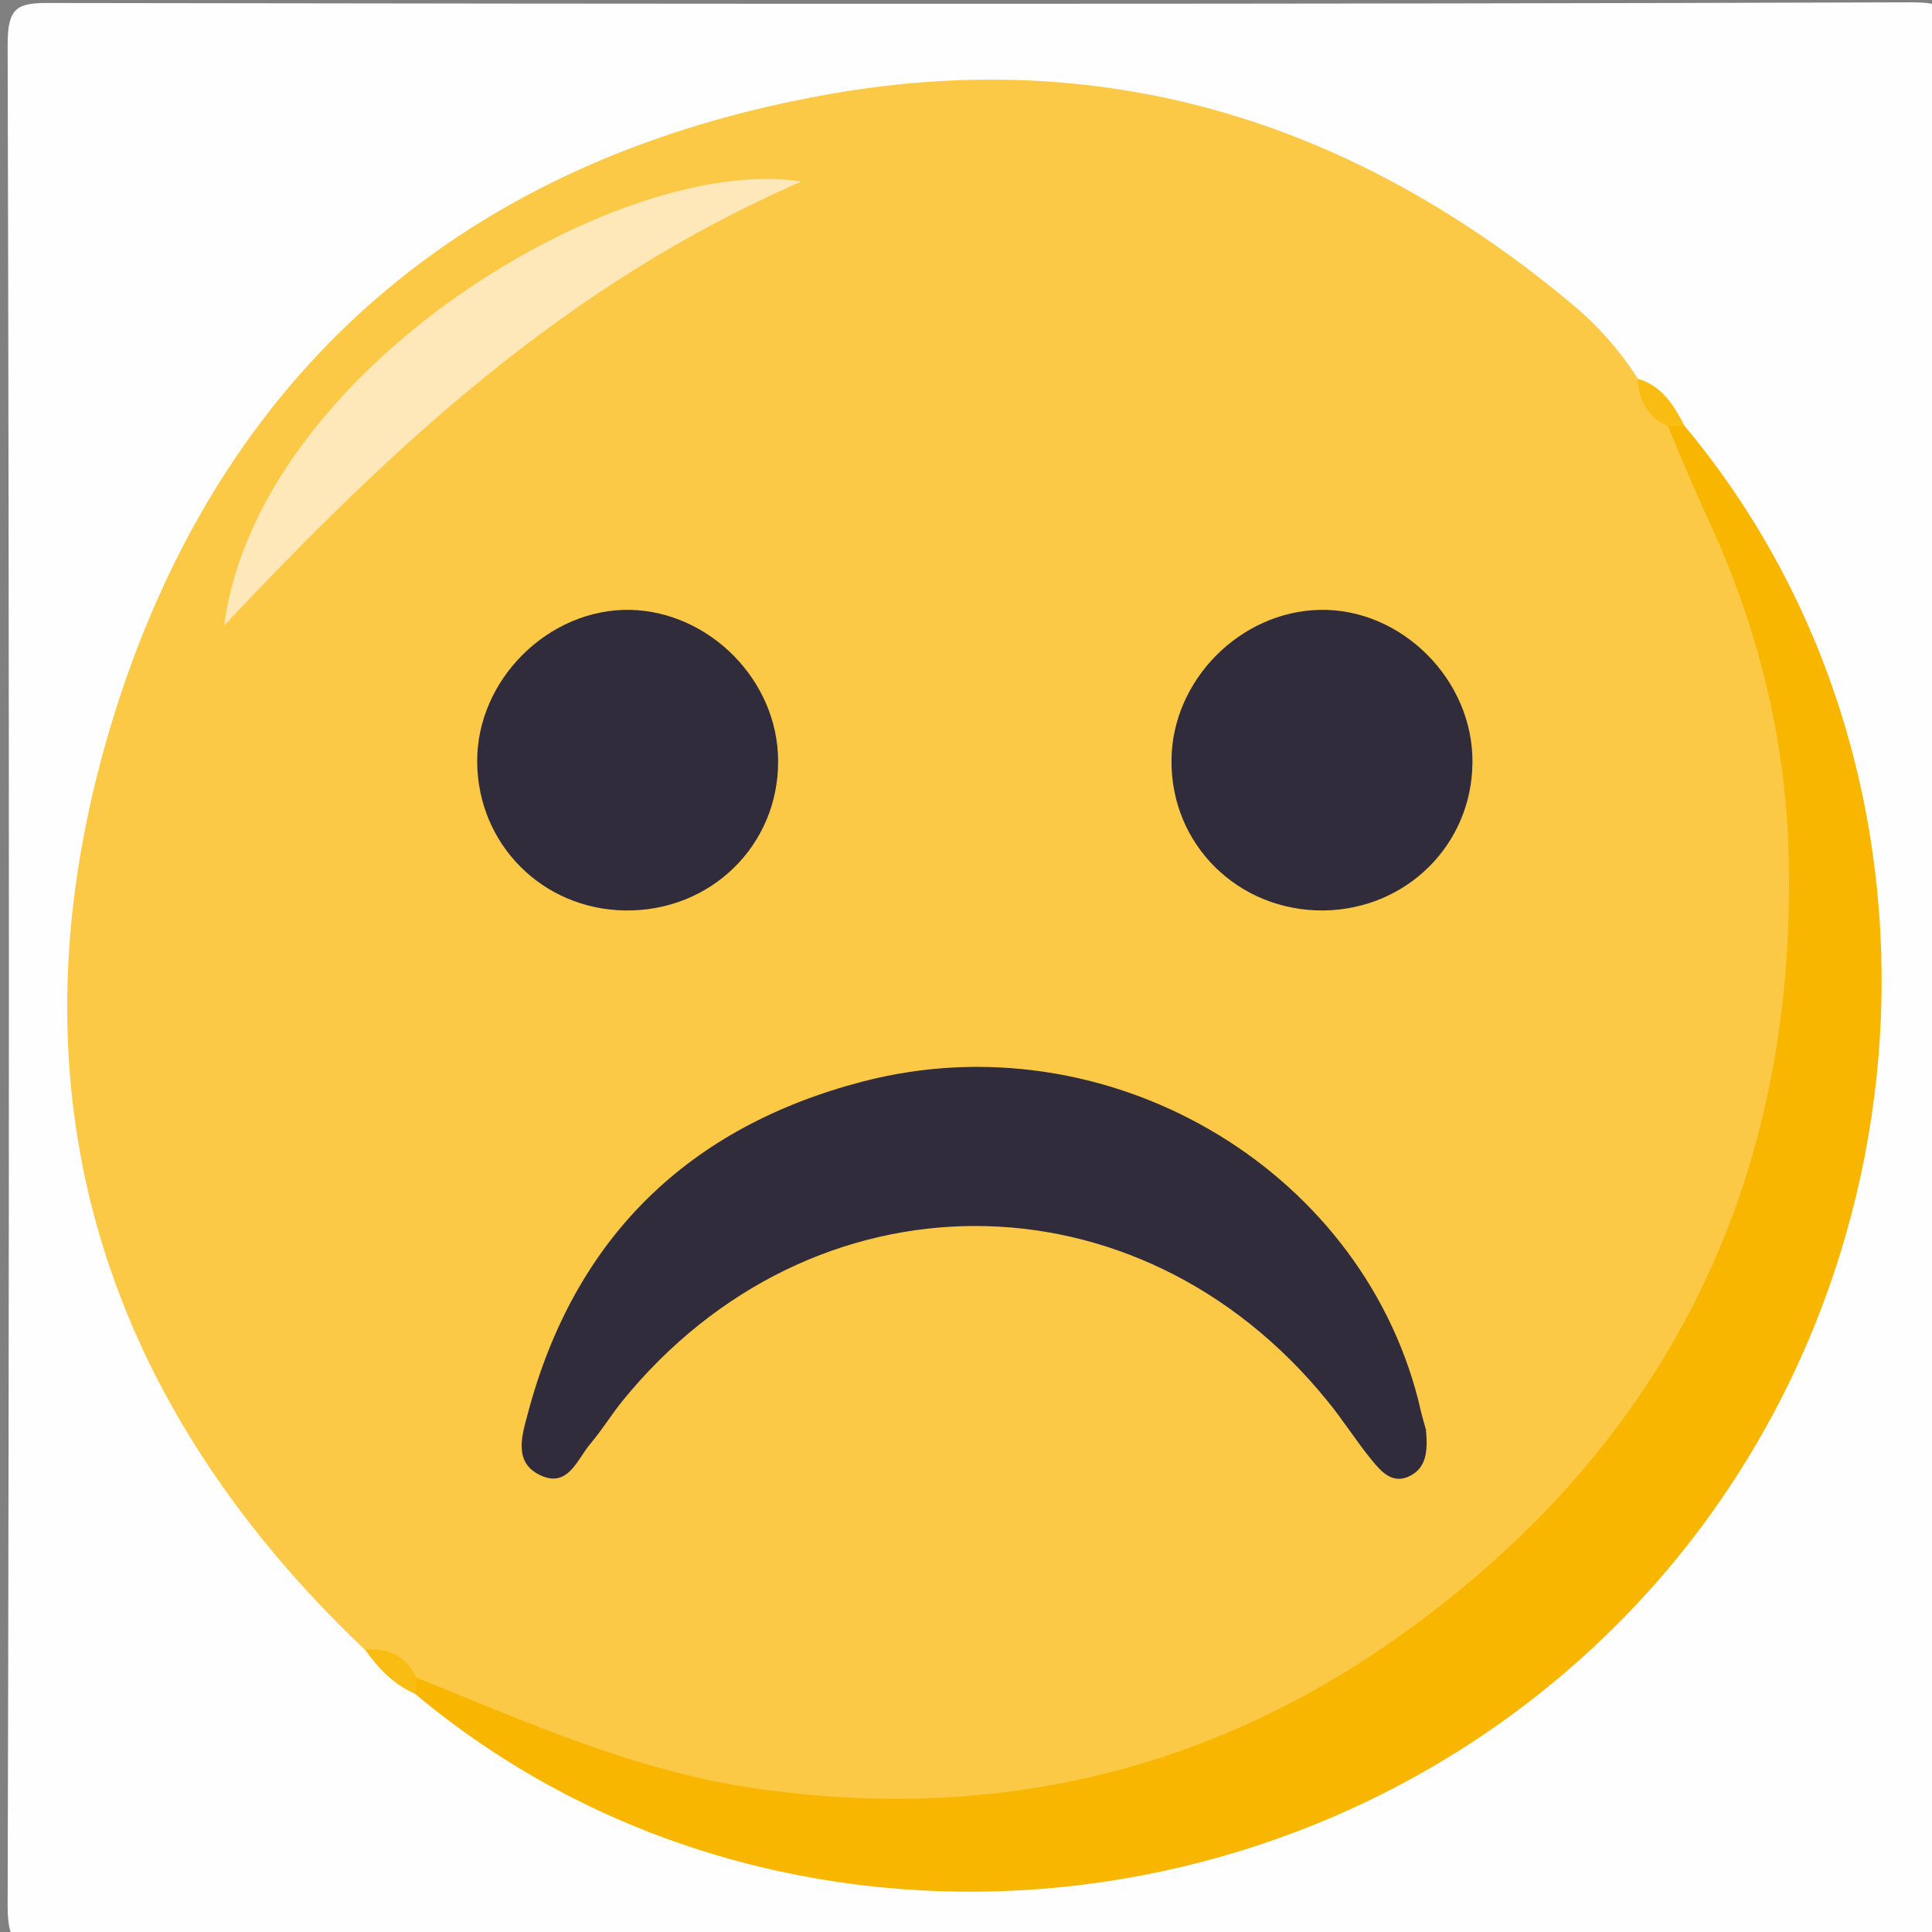 <?xml version="1.0" encoding="utf-8"?>
<!-- Generator: Adobe Illustrator 21.1.0, SVG Export Plug-In . SVG Version: 6.00 Build 0)  -->
<svg version="1.1" id="Layer_1" xmlns="http://www.w3.org/2000/svg" xmlns:xlink="http://www.w3.org/1999/xlink" x="0px" y="0px"
	 viewBox="0 0 581 581" style="enable-background:new 0 0 581 581;" xml:space="preserve">
<rect x="0" y="0" width="581" height="581" fill="#808080" stroke="none"/>
<style type="text/css">
	.st0{fill:#FEFEFE;}
	.st1{fill:#FCC947;}
	.st2{fill:#F8B600;}
	.st3{fill:#F9BC12;}
	.st4{fill:#302C3B;}
	.st5{fill:#312C3B;}
	.st6{fill:#FEE7B9;}
</style>
<g>
	<g>
		<path class="st0" d="M295.5,586.6c-93,0-185.9-0.2-278.9,0.2c-10.6,0-14.3-1.4-14.3-13.5c0.5-186.7,0.5-373.4,0-560
			C2.3,1.9,5.4,0.8,15.4,0.9c186.7,0.3,373.4,0.4,560-0.2c13.4,0,12.9,5.5,12.9,14.9c-0.2,185.9-0.3,371.8,0.2,557.8
			c0,12-3.5,13.6-14.2,13.6C481.4,586.5,388.4,586.6,295.5,586.6z"/>
		<path class="st1" d="M109.8,496.2C28.4,418.9,1.3,324.9,33.3,218.3C65.4,111.6,140,47.2,250.6,28.1c84.1-14.5,158,9.5,222.8,63.9
			c7.6,6.4,13.8,13.6,19.1,21.8c3.3,6.2,8.8,10.8,12.4,16.8c66.7,101.7,44.7,247.8-42.7,335c-87.2,87-233.4,109-335.1,41.9
			C121.2,504.2,117,497.8,109.8,496.2z"/>
		<path class="st2" d="M125.2,504.5c33.4,13.4,65.9,28.2,102.6,33.4c70.1,10,134.2-4.7,191.1-44.5c81-56.8,121.4-136.3,119-235.8
			c-0.8-35.6-9.5-70-24.7-102.5c-4.1-8.8-7.8-17.9-11.6-26.9c1.7-2,3.3-2,5-0.1c86.7,103.7,77.2,264.1-21.5,361.6
			c-98.5,97.3-256.8,106.1-360,19.9c-1.4-1.1-1.8-2.3-1.4-3.4C124.3,505.1,124.8,504.5,125.2,504.5z"/>
		<path class="st3" d="M506.6,128.1c-1.7,0-3.4,0.1-5,0.1c-6.2-2.8-8.8-7.8-9.1-14.3C499.8,116,503.4,121.9,506.6,128.1z"/>
		<path class="st3" d="M125.2,504.5c0,1.7-0.1,3.4-0.1,5c-6.6-2.8-11.3-7.7-15.3-13.4C116.9,495.5,122.1,498,125.2,504.5z"/>
		<path class="st4" d="M428.8,429.9c0.7,7-0.1,11.5-4.7,13.9c-5.2,2.7-8.6-1.1-11.4-4.5c-4.8-5.8-8.8-12.3-13.6-18.1
			c-56.9-70.1-155-70-212,0.2c-3.3,4.1-6.1,8.7-9.5,12.7c-4.1,4.8-6.8,13.7-15.4,9.4c-7.7-3.8-5.3-11.7-3.5-18.3
			c14-53.1,48.5-86.4,100.9-100c73-18.9,148.9,25.5,166.9,95.8C427.3,424.8,428.4,428.4,428.8,429.9z"/>
		<path class="st5" d="M187.9,273.8c-24.8-0.4-44.2-19.9-44.4-44.6c-0.2-24.8,21.5-46.3,46.1-45.8c23.9,0.6,44.3,21.3,44.4,45.3
			C234.2,254.2,213.7,274.2,187.9,273.8z"/>
		<path class="st5" d="M398.2,273.8c-25.8,0.3-46.2-19.8-45.9-45.3c0.2-24,20.7-44.6,44.6-45.1c24.6-0.5,46.2,21.1,45.9,46
			C442.6,254,423,273.4,398.2,273.8z"/>
		<path class="st6" d="M241,54.6c-71.7,31.2-123.9,80.8-173.6,133.5C77.8,110.3,186.8,45.9,241,54.6z"/>
	</g>
</g>
</svg>

